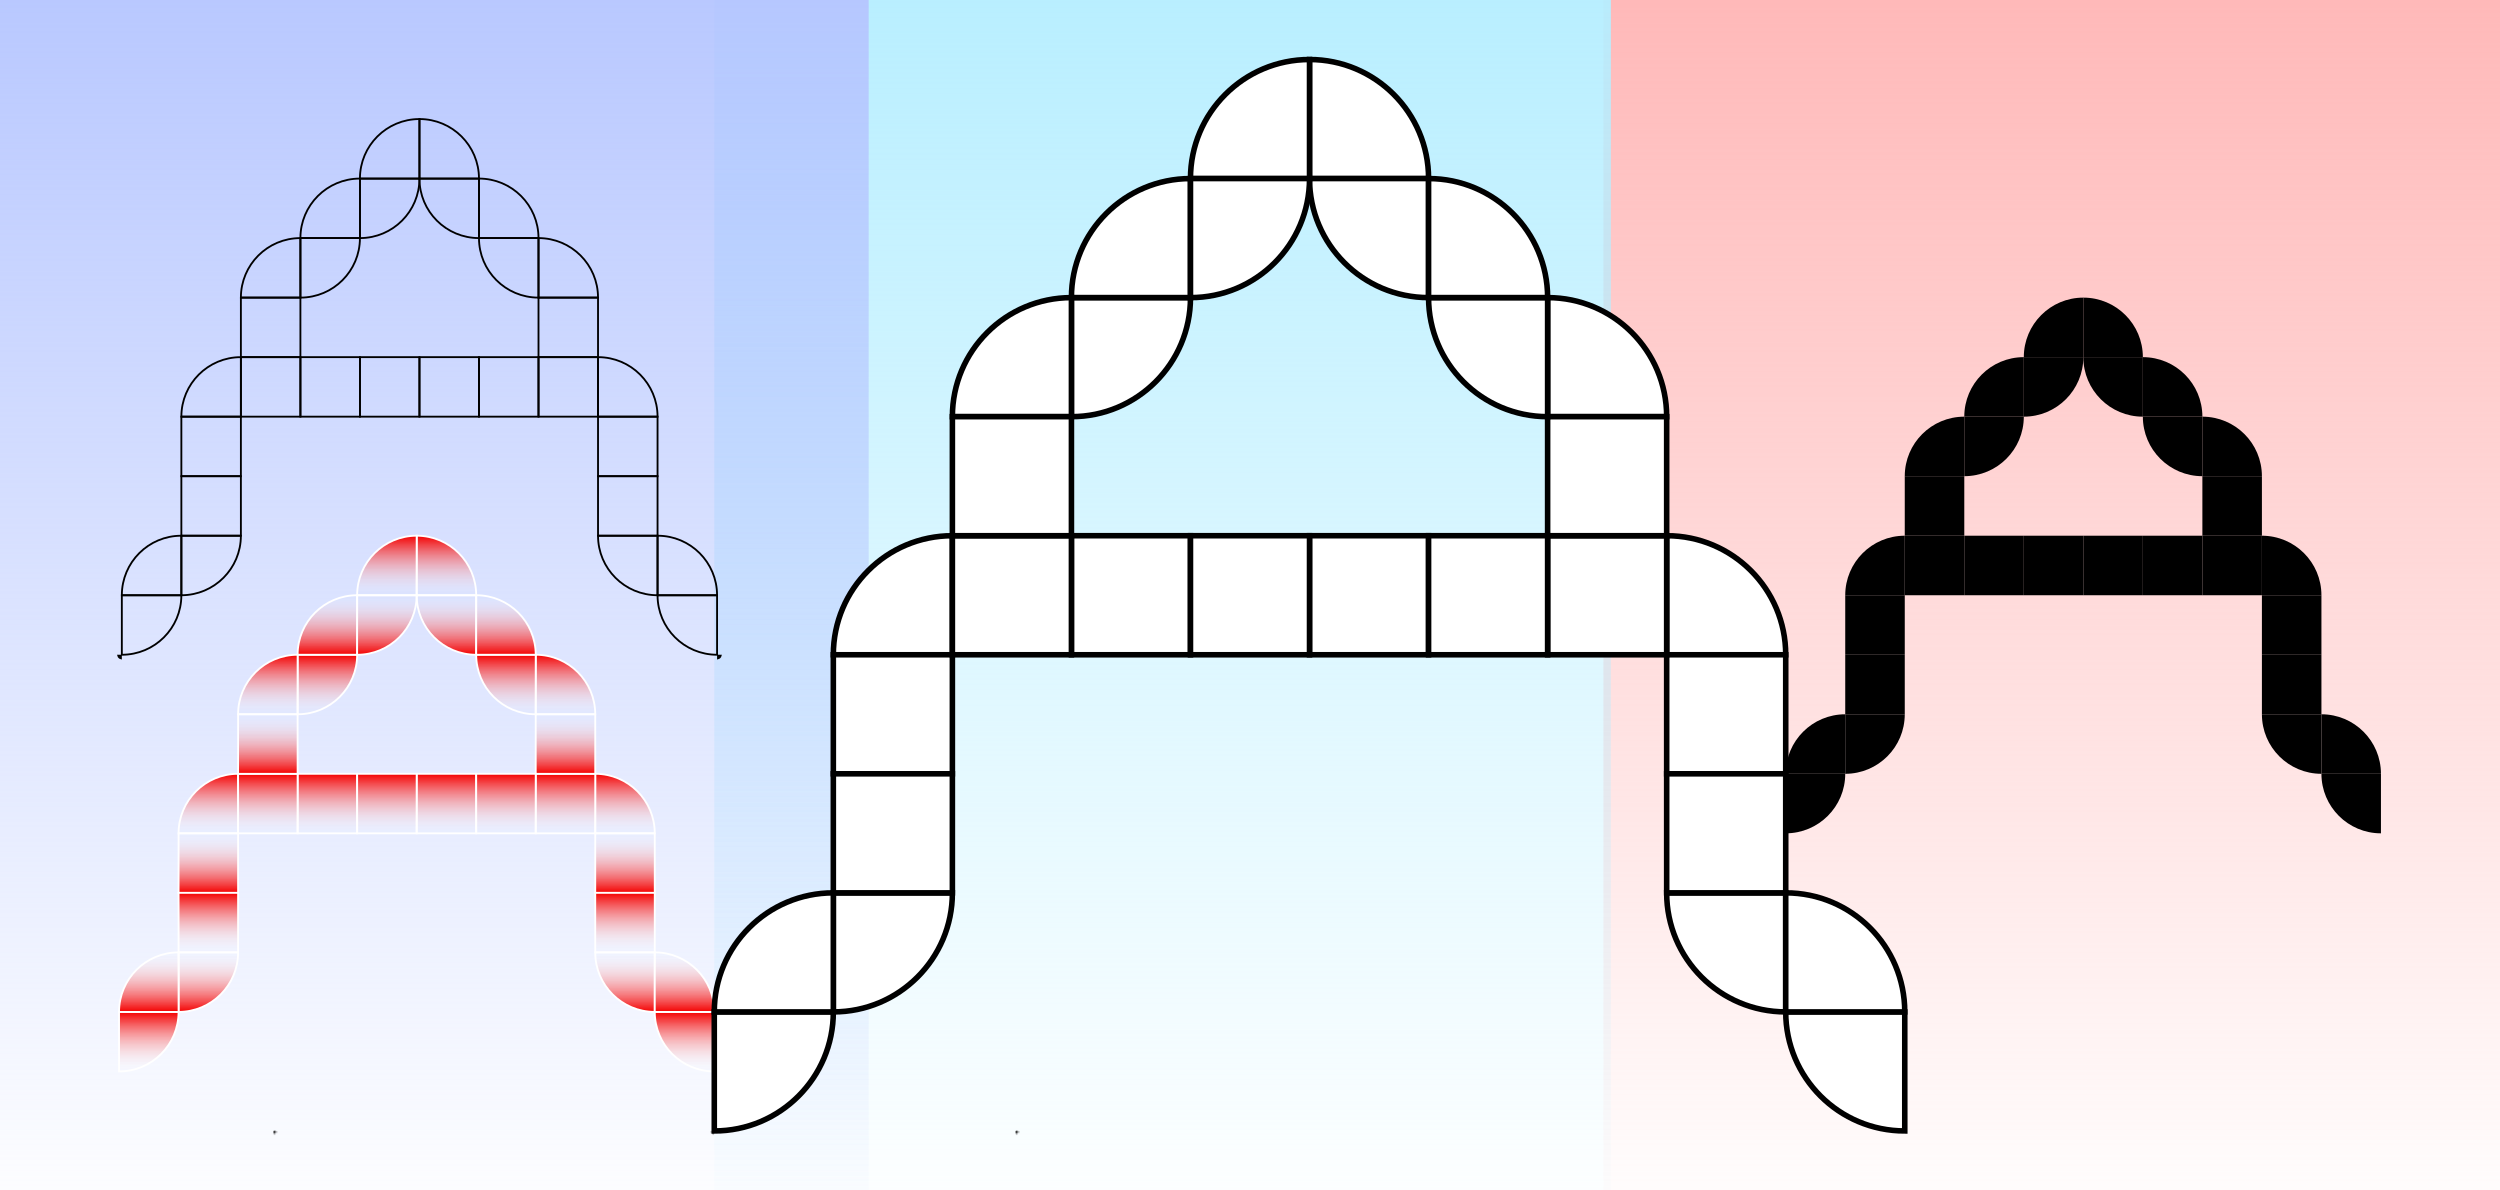<svg width="1344" height="640" viewBox="0 0 1344 640" fill="none" xmlns="http://www.w3.org/2000/svg">
<rect x="0" y="0" width="1344" height="640" fill="#333333" stroke="none"/>
<g clip-path="url(#clip0)">
<rect width="1344" height="640" fill="white"/>
<rect x="862" y="-27" width="482" height="693" fill="url(#paint0_linear)"/>
<rect x="384" y="-27" width="482" height="693" fill="url(#paint1_linear)"/>
<rect x="-15" y="-27" width="482" height="693" fill="url(#paint2_linear)"/>
<mask id="path-4-inside-1" fill="white">
<path d="M547.5 608H546V609.5C546.828 609.5 547.5 608.828 547.5 608Z"/>
</mask>
<path d="M546 608H541V603H546V608ZM547.5 613H546V603H547.5V613ZM551 608V609.5H541V608H551ZM546 604.5C544.067 604.5 542.5 606.067 542.5 608H552.5C552.5 611.59 549.59 614.5 546 614.5V604.5Z" fill="black" mask="url(#path-4-inside-1)"/>
<mask id="path-6-inside-2" fill="white">
<path d="M148.5 608H147V609.5C147.828 609.5 148.5 608.828 148.5 608Z"/>
</mask>
<path d="M147 608H142V603H147V608ZM148.5 613H147V603H148.5V613ZM152 608V609.5H142V608H152ZM147 604.5C145.067 604.5 143.5 606.067 143.5 608H153.5C153.5 611.59 150.59 614.5 147 614.5V604.5Z" fill="black" mask="url(#path-6-inside-2)"/>
<mask id="path-8-inside-3" fill="white">
<path d="M382.5 608H384V609.5C383.172 609.5 382.5 608.828 382.5 608Z"/>
</mask>
<path d="M384 608H389V603H384V608ZM382.5 613H384V603H382.5V613ZM379 608V609.5H389V608H379ZM384 604.5C385.933 604.5 387.5 606.067 387.5 608H377.5C377.5 611.59 380.41 614.5 384 614.5V604.5Z" fill="black" mask="url(#path-8-inside-3)"/>
<path d="M161.5 128H193.5V128C193.5 145.673 179.173 160 161.5 160V160V128Z" stroke="black"/>
<rect x="161.5" y="192" width="32" height="32" stroke="black"/>
<path d="M161.5 128C161.5 110.327 175.827 96 193.5 96V96V128H161.5V128Z" stroke="black"/>
<path d="M97.5 224C97.5 206.327 111.827 192 129.5 192V192V224H97.5V224Z" stroke="black"/>
<path d="M97.5 288H129.5V288C129.5 305.673 115.173 320 97.5 320V320V288Z" stroke="black"/>
<rect x="97.5" y="224" width="32" height="32" stroke="black"/>
<rect x="97.5" y="256" width="32" height="32" stroke="black"/>
<path d="M225.5 64V64C243.173 64 257.5 78.327 257.5 96V96H225.5V64Z" stroke="black"/>
<rect x="225.5" y="192" width="32" height="32" stroke="black"/>
<path d="M225.5 96H257.5V128V128C239.827 128 225.5 113.673 225.5 96V96Z" stroke="black"/>
<path d="M321.5 192V192C339.173 192 353.5 206.327 353.5 224V224H321.5V192Z" stroke="black"/>
<path d="M321.5 288H353.5V320V320C335.827 320 321.5 305.673 321.5 288V288Z" stroke="black"/>
<rect x="321.5" y="224" width="32" height="32" stroke="black"/>
<rect x="321.5" y="256" width="32" height="32" stroke="black"/>
<path d="M65.5 320H97.5V320C97.5 337.673 83.173 352 65.5 352V352V320Z" stroke="black"/>
<path d="M65.5 320C65.5 302.327 79.827 288 97.5 288V288V320H65.5V320Z" stroke="black"/>
<path d="M193.5 96C193.5 78.327 207.827 64 225.5 64V64V96H193.5V96Z" stroke="black"/>
<rect x="193.5" y="192" width="32" height="32" stroke="black"/>
<path d="M193.5 96H225.5V96C225.5 113.673 211.173 128 193.5 128V128V96Z" stroke="black"/>
<path d="M289.5 128V128C307.173 128 321.5 142.327 321.5 160V160H289.5V128Z" stroke="black"/>
<rect x="289.5" y="192" width="32" height="32" stroke="black"/>
<rect x="289.5" y="160" width="32" height="32" stroke="black"/>
<path d="M129.5 160C129.5 142.327 143.827 128 161.5 128V128V160H129.5V160Z" stroke="black"/>
<rect x="129.5" y="192" width="32" height="32" stroke="black"/>
<rect x="129.5" y="160" width="32" height="32" stroke="black"/>
<path d="M257.5 128H289.5V160V160C271.827 160 257.5 145.673 257.5 128V128Z" stroke="black"/>
<rect x="257.5" y="192" width="32" height="32" stroke="black"/>
<path d="M257.5 96V96C275.173 96 289.5 110.327 289.5 128V128H257.5V96Z" stroke="black"/>
<path d="M353.5 320H385.5V352V352C367.827 352 353.5 337.673 353.5 320V320Z" stroke="black"/>
<path d="M386 353.937C386.703 353.756 387.256 353.203 387.437 352.5H386V353.937Z" stroke="black"/>
<path d="M353.5 288V288C371.173 288 385.5 302.327 385.5 320V320H353.5V288Z" stroke="black"/>
<path d="M65 353.937C64.297 353.756 63.744 353.203 63.563 352.5H65V353.937Z" stroke="black"/>
<path d="M1056 224H1088C1088 241.673 1073.67 256 1056 256V224Z" fill="black"/>
<rect x="1056" y="288" width="32" height="32" fill="black"/>
<path d="M1056 224C1056 206.327 1070.33 192 1088 192V224H1056Z" fill="black"/>
<path d="M992 320C992 302.327 1006.33 288 1024 288V320H992Z" fill="black"/>
<path d="M992 384H1024C1024 401.673 1009.67 416 992 416V384Z" fill="black"/>
<rect x="992" y="320" width="32" height="32" fill="black"/>
<rect x="992" y="352" width="32" height="32" fill="black"/>
<path d="M1120 160C1137.67 160 1152 174.327 1152 192H1120V160Z" fill="black"/>
<rect x="1120" y="288" width="32" height="32" fill="black"/>
<path d="M1120 192H1152V224C1134.33 224 1120 209.673 1120 192Z" fill="black"/>
<path d="M1216 288C1233.67 288 1248 302.327 1248 320H1216V288Z" fill="black"/>
<path d="M1216 384H1248V416C1230.33 416 1216 401.673 1216 384Z" fill="black"/>
<rect x="1216" y="320" width="32" height="32" fill="black"/>
<rect x="1216" y="352" width="32" height="32" fill="black"/>
<path d="M960 416H992C992 433.673 977.673 448 960 448V416Z" fill="black"/>
<path d="M960 416C960 398.327 974.327 384 992 384V416H960Z" fill="black"/>
<path d="M1088 192C1088 174.327 1102.33 160 1120 160V192H1088Z" fill="black"/>
<rect x="1088" y="288" width="32" height="32" fill="black"/>
<path d="M1088 192H1120C1120 209.673 1105.67 224 1088 224V192Z" fill="black"/>
<path d="M1184 224C1201.67 224 1216 238.327 1216 256H1184V224Z" fill="black"/>
<rect x="1184" y="288" width="32" height="32" fill="black"/>
<rect x="1184" y="256" width="32" height="32" fill="black"/>
<path d="M1024 256C1024 238.327 1038.33 224 1056 224V256H1024Z" fill="black"/>
<rect x="1024" y="288" width="32" height="32" fill="black"/>
<rect x="1024" y="256" width="32" height="32" fill="black"/>
<path d="M1152 224H1184V256C1166.33 256 1152 241.673 1152 224Z" fill="black"/>
<rect x="1152" y="288" width="32" height="32" fill="black"/>
<path d="M1152 192C1169.67 192 1184 206.327 1184 224H1152V192Z" fill="black"/>
<path d="M1248 416H1280V448C1262.33 448 1248 433.673 1248 416Z" fill="black"/>
<path d="M1248 384C1265.67 384 1280 398.327 1280 416H1248V384Z" fill="black"/>
<path d="M160 352H192C192 369.673 177.673 384 160 384V352Z" fill="url(#paint3_linear)" stroke="white"/>
<rect x="160" y="416" width="32" height="32" fill="url(#paint4_linear)" stroke="white"/>
<path d="M160 352C160 334.327 174.327 320 192 320V352H160Z" fill="url(#paint5_linear)" stroke="white"/>
<path d="M96 448C96 430.327 110.327 416 128 416V448H96Z" fill="url(#paint6_linear)" stroke="white"/>
<path d="M96 512H128C128 529.673 113.673 544 96 544V512Z" fill="url(#paint7_linear)" stroke="white"/>
<rect x="96" y="448" width="32" height="32" fill="url(#paint8_linear)" stroke="white"/>
<rect x="96" y="480" width="32" height="32" fill="url(#paint9_linear)" stroke="white"/>
<path d="M224 288C241.673 288 256 302.327 256 320H224V288Z" fill="url(#paint10_linear)" stroke="white"/>
<rect x="224" y="416" width="32" height="32" fill="url(#paint11_linear)" stroke="white"/>
<path d="M224 320H256V352C238.327 352 224 337.673 224 320Z" fill="url(#paint12_linear)" stroke="white"/>
<path d="M320 416C337.673 416 352 430.327 352 448H320V416Z" fill="url(#paint13_linear)" stroke="white"/>
<path d="M320 512H352V544C334.327 544 320 529.673 320 512Z" fill="url(#paint14_linear)" stroke="white"/>
<rect x="320" y="448" width="32" height="32" fill="url(#paint15_linear)" stroke="white"/>
<rect x="320" y="480" width="32" height="32" fill="url(#paint16_linear)" stroke="white"/>
<path d="M64 544H96C96 561.673 81.673 576 64 576V544Z" fill="url(#paint17_linear)" stroke="white"/>
<path d="M64 544C64 526.327 78.327 512 96 512V544H64Z" fill="url(#paint18_linear)" stroke="white"/>
<path d="M192 320C192 302.327 206.327 288 224 288V320H192Z" fill="url(#paint19_linear)" stroke="white"/>
<rect x="192" y="416" width="32" height="32" fill="url(#paint20_linear)" stroke="white"/>
<path d="M192 320H224C224 337.673 209.673 352 192 352V320Z" fill="url(#paint21_linear)" stroke="white"/>
<path d="M288 352C305.673 352 320 366.327 320 384H288V352Z" fill="url(#paint22_linear)" stroke="white"/>
<rect x="288" y="416" width="32" height="32" fill="url(#paint23_linear)" stroke="white"/>
<rect x="288" y="384" width="32" height="32" fill="url(#paint24_linear)" stroke="white"/>
<path d="M128 384C128 366.327 142.327 352 160 352V384H128Z" fill="url(#paint25_linear)" stroke="white"/>
<rect x="128" y="416" width="32" height="32" fill="url(#paint26_linear)" stroke="white"/>
<rect x="128" y="384" width="32" height="32" fill="url(#paint27_linear)" stroke="white"/>
<path d="M256 352H288V384C270.327 384 256 369.673 256 352Z" fill="url(#paint28_linear)" stroke="white"/>
<rect x="256" y="416" width="32" height="32" fill="url(#paint29_linear)" stroke="white"/>
<path d="M256 320C273.673 320 288 334.327 288 352H256V320Z" fill="url(#paint30_linear)" stroke="white"/>
<path d="M352 544H384V576C366.327 576 352 561.673 352 544Z" fill="url(#paint31_linear)" stroke="white"/>
<path d="M352 512C369.673 512 384 526.327 384 544H352V512Z" fill="url(#paint32_linear)" stroke="white"/>
<path d="M576 160H640C640 195.346 611.346 224 576 224V160Z" fill="white" stroke="black" stroke-width="3"/>
<rect x="576" y="288" width="64" height="64" fill="white" stroke="black" stroke-width="3"/>
<path d="M576 160C576 124.654 604.654 96 640 96V160H576Z" fill="white" stroke="black" stroke-width="3"/>
<path d="M448 352C448 316.654 476.654 288 512 288V352H448Z" fill="white" stroke="black" stroke-width="3"/>
<path d="M448 480H512C512 515.346 483.346 544 448 544V480Z" fill="white" stroke="black" stroke-width="3"/>
<rect x="448" y="352" width="64" height="64" fill="white" stroke="black" stroke-width="3"/>
<rect x="448" y="416" width="64" height="64" fill="white" stroke="black" stroke-width="3"/>
<path d="M704 32C739.346 32 768 60.654 768 96H704V32Z" fill="white" stroke="black" stroke-width="3"/>
<rect x="704" y="288" width="64" height="64" fill="white" stroke="black" stroke-width="3"/>
<path d="M704 96H768V160C732.654 160 704 131.346 704 96Z" fill="white" stroke="black" stroke-width="3"/>
<path d="M896 288C931.346 288 960 316.654 960 352H896V288Z" fill="white" stroke="black" stroke-width="3"/>
<path d="M896 480H960V544C924.654 544 896 515.346 896 480Z" fill="white" stroke="black" stroke-width="3"/>
<rect x="896" y="352" width="64" height="64" fill="white" stroke="black" stroke-width="3"/>
<rect x="896" y="416" width="64" height="64" fill="white" stroke="black" stroke-width="3"/>
<path d="M384 544H448C448 579.346 419.346 608 384 608V544Z" fill="white" stroke="black" stroke-width="3"/>
<path d="M384 544C384 508.654 412.654 480 448 480V544H384Z" fill="white" stroke="black" stroke-width="3"/>
<path d="M640 96C640 60.654 668.654 32 704 32V96H640Z" fill="white" stroke="black" stroke-width="3"/>
<rect x="640" y="288" width="64" height="64" fill="white" stroke="black" stroke-width="3"/>
<path d="M640 96H704C704 131.346 675.346 160 640 160V96Z" fill="white" stroke="black" stroke-width="3"/>
<path d="M832 160C867.346 160 896 188.654 896 224H832V160Z" fill="white" stroke="black" stroke-width="3"/>
<rect x="832" y="288" width="64" height="64" fill="white" stroke="black" stroke-width="3"/>
<rect x="832" y="224" width="64" height="64" fill="white" stroke="black" stroke-width="3"/>
<path d="M512 224C512 188.654 540.654 160 576 160V224H512Z" fill="white" stroke="black" stroke-width="3"/>
<rect x="512" y="288" width="64" height="64" fill="white" stroke="black" stroke-width="3"/>
<rect x="512" y="224" width="64" height="64" fill="white" stroke="black" stroke-width="3"/>
<path d="M768 160H832V224C796.654 224 768 195.346 768 160Z" fill="white" stroke="black" stroke-width="3"/>
<rect x="768" y="288" width="64" height="64" fill="white" stroke="black" stroke-width="3"/>
<path d="M768 96C803.346 96 832 124.654 832 160H768V96Z" fill="white" stroke="black" stroke-width="3"/>
<path d="M960 544H1024V608C988.654 608 960 579.346 960 544Z" fill="white" stroke="black" stroke-width="3"/>
<path d="M960 480C995.346 480 1024 508.654 1024 544H960V480Z" fill="white" stroke="black" stroke-width="3"/>
</g>
<defs>
<linearGradient id="paint0_linear" x1="1103" y1="-27" x2="1103" y2="666" gradientUnits="userSpaceOnUse">
<stop stop-color="#FFB6B6"/>
<stop offset="1" stop-color="#FFB6B6" stop-opacity="0"/>
</linearGradient>
<linearGradient id="paint1_linear" x1="625" y1="-27" x2="625" y2="666" gradientUnits="userSpaceOnUse">
<stop stop-color="#B6EEFF"/>
<stop offset="1" stop-color="#B6EEFF" stop-opacity="0"/>
</linearGradient>
<linearGradient id="paint2_linear" x1="226" y1="-27" x2="226" y2="666" gradientUnits="userSpaceOnUse">
<stop stop-color="#B6C6FF"/>
<stop offset="1" stop-color="#B6C6FF" stop-opacity="0"/>
</linearGradient>
<linearGradient id="paint3_linear" x1="176" y1="352" x2="176" y2="384" gradientUnits="userSpaceOnUse">
<stop stop-color="#F40000"/>
<stop offset="1" stop-color="white" stop-opacity="0"/>
</linearGradient>
<linearGradient id="paint4_linear" x1="176" y1="416" x2="176" y2="448" gradientUnits="userSpaceOnUse">
<stop stop-color="#F40000"/>
<stop offset="1" stop-color="white" stop-opacity="0"/>
</linearGradient>
<linearGradient id="paint5_linear" x1="176" y1="352" x2="176" y2="320" gradientUnits="userSpaceOnUse">
<stop stop-color="#F40000"/>
<stop offset="1" stop-color="white" stop-opacity="0"/>
</linearGradient>
<linearGradient id="paint6_linear" x1="112" y1="416" x2="112" y2="448" gradientUnits="userSpaceOnUse">
<stop stop-color="#F40000"/>
<stop offset="1" stop-color="white" stop-opacity="0"/>
</linearGradient>
<linearGradient id="paint7_linear" x1="112" y1="544" x2="112" y2="512" gradientUnits="userSpaceOnUse">
<stop stop-color="#F40000"/>
<stop offset="1" stop-color="white" stop-opacity="0"/>
</linearGradient>
<linearGradient id="paint8_linear" x1="112" y1="480" x2="112" y2="448" gradientUnits="userSpaceOnUse">
<stop stop-color="#F40000"/>
<stop offset="1" stop-color="white" stop-opacity="0"/>
</linearGradient>
<linearGradient id="paint9_linear" x1="112" y1="480" x2="112" y2="512" gradientUnits="userSpaceOnUse">
<stop stop-color="#F40000"/>
<stop offset="1" stop-color="white" stop-opacity="0"/>
</linearGradient>
<linearGradient id="paint10_linear" x1="240" y1="288" x2="240" y2="320" gradientUnits="userSpaceOnUse">
<stop stop-color="#F40000"/>
<stop offset="1" stop-color="white" stop-opacity="0"/>
</linearGradient>
<linearGradient id="paint11_linear" x1="240" y1="416" x2="240" y2="448" gradientUnits="userSpaceOnUse">
<stop stop-color="#F40000"/>
<stop offset="1" stop-color="white" stop-opacity="0"/>
</linearGradient>
<linearGradient id="paint12_linear" x1="240" y1="352" x2="240" y2="320" gradientUnits="userSpaceOnUse">
<stop stop-color="#F40000"/>
<stop offset="1" stop-color="white" stop-opacity="0"/>
</linearGradient>
<linearGradient id="paint13_linear" x1="336" y1="416" x2="336" y2="448" gradientUnits="userSpaceOnUse">
<stop stop-color="#F40000"/>
<stop offset="1" stop-color="white" stop-opacity="0"/>
</linearGradient>
<linearGradient id="paint14_linear" x1="336" y1="544" x2="336" y2="512" gradientUnits="userSpaceOnUse">
<stop stop-color="#F40000"/>
<stop offset="1" stop-color="white" stop-opacity="0"/>
</linearGradient>
<linearGradient id="paint15_linear" x1="336" y1="480" x2="336" y2="448" gradientUnits="userSpaceOnUse">
<stop stop-color="#F40000"/>
<stop offset="1" stop-color="white" stop-opacity="0"/>
</linearGradient>
<linearGradient id="paint16_linear" x1="336" y1="480" x2="336" y2="512" gradientUnits="userSpaceOnUse">
<stop stop-color="#F40000"/>
<stop offset="1" stop-color="white" stop-opacity="0"/>
</linearGradient>
<linearGradient id="paint17_linear" x1="80" y1="544" x2="80" y2="576" gradientUnits="userSpaceOnUse">
<stop stop-color="#F40000"/>
<stop offset="1" stop-color="white" stop-opacity="0"/>
</linearGradient>
<linearGradient id="paint18_linear" x1="80" y1="544" x2="80" y2="512" gradientUnits="userSpaceOnUse">
<stop stop-color="#F40000"/>
<stop offset="1" stop-color="white" stop-opacity="0"/>
</linearGradient>
<linearGradient id="paint19_linear" x1="208" y1="288" x2="208" y2="320" gradientUnits="userSpaceOnUse">
<stop stop-color="#F40000"/>
<stop offset="1" stop-color="white" stop-opacity="0"/>
</linearGradient>
<linearGradient id="paint20_linear" x1="208" y1="416" x2="208" y2="448" gradientUnits="userSpaceOnUse">
<stop stop-color="#F40000"/>
<stop offset="1" stop-color="white" stop-opacity="0"/>
</linearGradient>
<linearGradient id="paint21_linear" x1="208" y1="352" x2="208" y2="320" gradientUnits="userSpaceOnUse">
<stop stop-color="#F40000"/>
<stop offset="1" stop-color="white" stop-opacity="0"/>
</linearGradient>
<linearGradient id="paint22_linear" x1="304" y1="352" x2="304" y2="384" gradientUnits="userSpaceOnUse">
<stop stop-color="#F40000"/>
<stop offset="1" stop-color="white" stop-opacity="0"/>
</linearGradient>
<linearGradient id="paint23_linear" x1="304" y1="416" x2="304" y2="448" gradientUnits="userSpaceOnUse">
<stop stop-color="#F40000"/>
<stop offset="1" stop-color="white" stop-opacity="0"/>
</linearGradient>
<linearGradient id="paint24_linear" x1="304" y1="416" x2="304" y2="384" gradientUnits="userSpaceOnUse">
<stop stop-color="#F40000"/>
<stop offset="1" stop-color="white" stop-opacity="0"/>
</linearGradient>
<linearGradient id="paint25_linear" x1="144" y1="352" x2="144" y2="384" gradientUnits="userSpaceOnUse">
<stop stop-color="#F40000"/>
<stop offset="1" stop-color="white" stop-opacity="0"/>
</linearGradient>
<linearGradient id="paint26_linear" x1="144" y1="416" x2="144" y2="448" gradientUnits="userSpaceOnUse">
<stop stop-color="#F40000"/>
<stop offset="1" stop-color="white" stop-opacity="0"/>
</linearGradient>
<linearGradient id="paint27_linear" x1="144" y1="416" x2="144" y2="384" gradientUnits="userSpaceOnUse">
<stop stop-color="#F40000"/>
<stop offset="1" stop-color="white" stop-opacity="0"/>
</linearGradient>
<linearGradient id="paint28_linear" x1="272" y1="352" x2="272" y2="384" gradientUnits="userSpaceOnUse">
<stop stop-color="#F40000"/>
<stop offset="1" stop-color="white" stop-opacity="0"/>
</linearGradient>
<linearGradient id="paint29_linear" x1="272" y1="416" x2="272" y2="448" gradientUnits="userSpaceOnUse">
<stop stop-color="#F40000"/>
<stop offset="1" stop-color="white" stop-opacity="0"/>
</linearGradient>
<linearGradient id="paint30_linear" x1="272" y1="352" x2="272" y2="320" gradientUnits="userSpaceOnUse">
<stop stop-color="#F40000"/>
<stop offset="1" stop-color="white" stop-opacity="0"/>
</linearGradient>
<linearGradient id="paint31_linear" x1="368" y1="544" x2="368" y2="576" gradientUnits="userSpaceOnUse">
<stop stop-color="#F40000"/>
<stop offset="1" stop-color="white" stop-opacity="0"/>
</linearGradient>
<linearGradient id="paint32_linear" x1="368" y1="544" x2="368" y2="512" gradientUnits="userSpaceOnUse">
<stop stop-color="#F40000"/>
<stop offset="1" stop-color="white" stop-opacity="0"/>
</linearGradient>
<clipPath id="clip0">
<rect width="1344" height="640" fill="white"/>
</clipPath>
</defs>
</svg>
